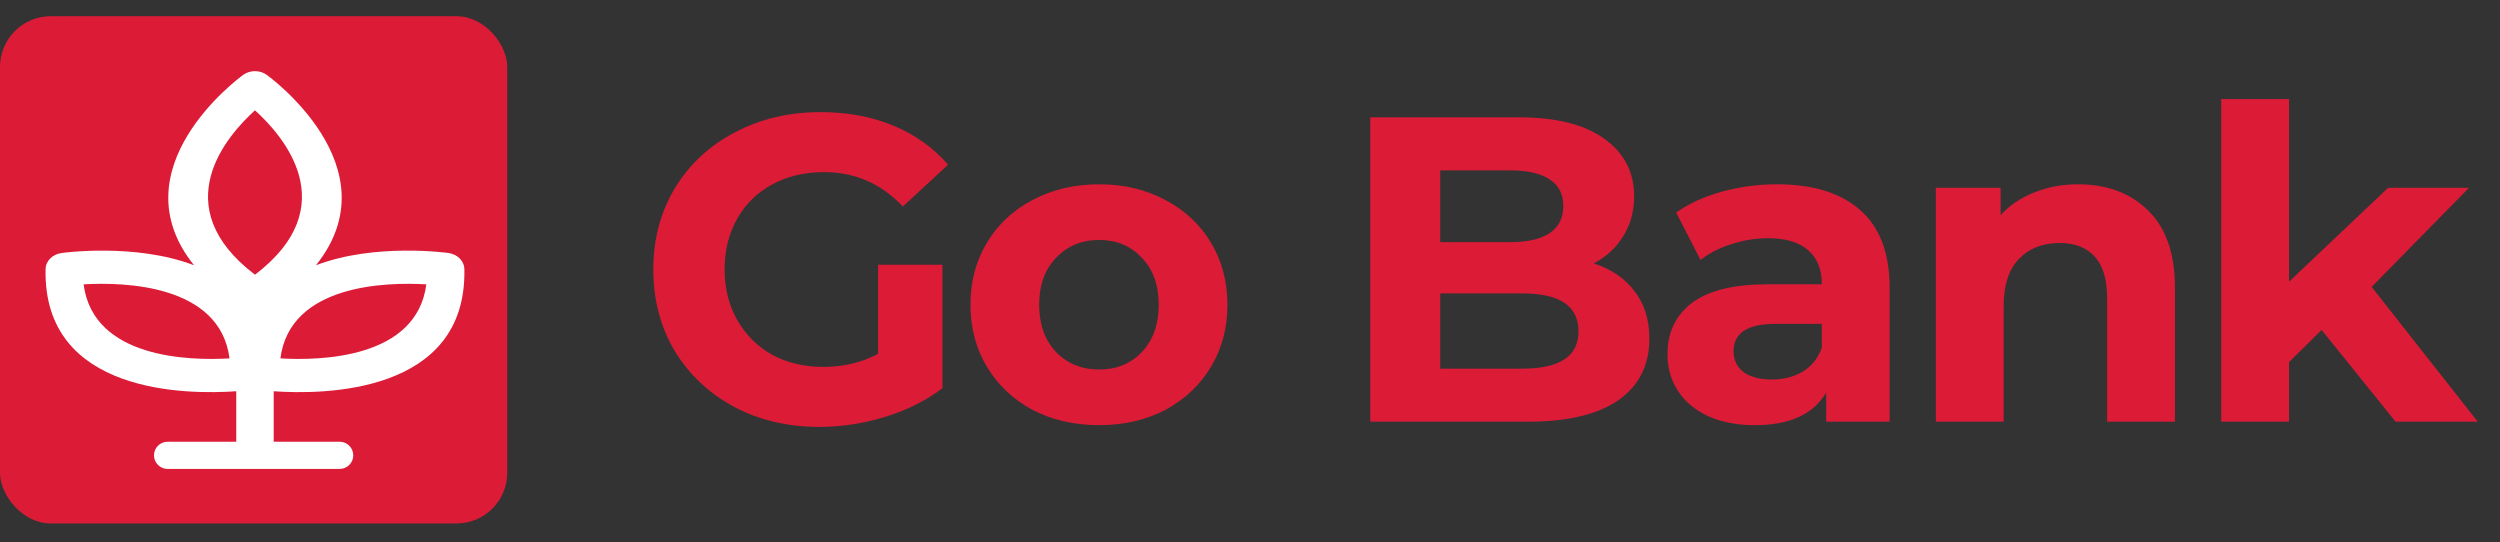 <svg width="166" height="36" viewBox="0 0 166 36" fill="none" xmlns="http://www.w3.org/2000/svg">
<rect x="0" y="0" width="166" height="36" fill="#333333" stroke="none"/>
<path d="M58.305 17.578H62.578V25.777C61.481 26.605 60.21 27.24 58.767 27.682C57.323 28.125 55.87 28.346 54.408 28.346C52.31 28.346 50.424 27.904 48.749 27.018C47.075 26.114 45.756 24.872 44.794 23.294C43.851 21.697 43.38 19.897 43.38 17.896C43.38 15.894 43.851 14.104 44.794 12.526C45.756 10.928 47.084 9.687 48.778 8.802C50.472 7.897 52.377 7.445 54.494 7.445C56.265 7.445 57.872 7.743 59.315 8.34C60.759 8.937 61.971 9.803 62.953 10.938L59.95 13.71C58.507 12.189 56.765 11.429 54.725 11.429C53.436 11.429 52.291 11.698 51.29 12.237C50.289 12.776 49.509 13.536 48.951 14.518C48.393 15.499 48.114 16.625 48.114 17.896C48.114 19.147 48.393 20.263 48.951 21.244C49.509 22.226 50.279 22.996 51.261 23.554C52.262 24.093 53.397 24.362 54.667 24.362C56.015 24.362 57.227 24.074 58.305 23.496V17.578ZM72.985 28.231C71.349 28.231 69.876 27.894 68.568 27.221C67.278 26.528 66.268 25.575 65.536 24.362C64.805 23.15 64.439 21.774 64.439 20.234C64.439 18.694 64.805 17.318 65.536 16.106C66.268 14.893 67.278 13.95 68.568 13.277C69.876 12.584 71.349 12.237 72.985 12.237C74.621 12.237 76.083 12.584 77.373 13.277C78.662 13.95 79.673 14.893 80.404 16.106C81.135 17.318 81.501 18.694 81.501 20.234C81.501 21.774 81.135 23.15 80.404 24.362C79.673 25.575 78.662 26.528 77.373 27.221C76.083 27.894 74.621 28.231 72.985 28.231ZM72.985 24.536C74.139 24.536 75.082 24.151 75.814 23.381C76.564 22.592 76.94 21.543 76.94 20.234C76.94 18.925 76.564 17.886 75.814 17.116C75.082 16.327 74.139 15.932 72.985 15.932C71.83 15.932 70.877 16.327 70.127 17.116C69.376 17.886 69.001 18.925 69.001 20.234C69.001 21.543 69.376 22.592 70.127 23.381C70.877 24.151 71.83 24.536 72.985 24.536ZM105.823 17.491C106.978 17.857 107.882 18.473 108.537 19.339C109.191 20.186 109.518 21.235 109.518 22.486C109.518 24.257 108.825 25.623 107.44 26.585C106.073 27.529 104.072 28 101.435 28H90.984V7.791H100.857C103.321 7.791 105.207 8.263 106.516 9.206C107.844 10.149 108.508 11.429 108.508 13.046C108.508 14.027 108.267 14.903 107.786 15.673C107.324 16.443 106.67 17.049 105.823 17.491ZM95.632 11.313V16.077H100.28C101.435 16.077 102.311 15.875 102.907 15.471C103.504 15.066 103.802 14.47 103.802 13.681C103.802 12.892 103.504 12.305 102.907 11.92C102.311 11.515 101.435 11.313 100.28 11.313H95.632ZM101.088 24.478C102.32 24.478 103.244 24.276 103.86 23.872C104.495 23.468 104.813 22.842 104.813 21.995C104.813 20.321 103.571 19.483 101.088 19.483H95.632V24.478H101.088ZM117.996 12.237C120.402 12.237 122.249 12.815 123.539 13.969C124.828 15.105 125.473 16.828 125.473 19.137V28H121.258V26.066C120.411 27.509 118.833 28.231 116.523 28.231C115.33 28.231 114.291 28.029 113.406 27.625C112.539 27.221 111.875 26.662 111.414 25.95C110.952 25.238 110.721 24.43 110.721 23.525C110.721 22.082 111.26 20.946 112.337 20.119C113.434 19.291 115.119 18.877 117.39 18.877H120.969C120.969 17.896 120.671 17.145 120.074 16.625C119.478 16.087 118.583 15.817 117.39 15.817C116.562 15.817 115.744 15.952 114.936 16.221C114.147 16.471 113.473 16.818 112.915 17.261L111.298 14.114C112.145 13.517 113.155 13.055 114.329 12.728C115.523 12.401 116.745 12.237 117.996 12.237ZM117.649 25.2C118.419 25.2 119.102 25.026 119.699 24.68C120.296 24.314 120.719 23.785 120.969 23.092V21.504H117.88C116.033 21.504 115.109 22.111 115.109 23.323C115.109 23.901 115.33 24.362 115.773 24.709C116.235 25.036 116.86 25.2 117.649 25.2ZM137.979 12.237C139.904 12.237 141.453 12.815 142.627 13.969C143.82 15.124 144.417 16.837 144.417 19.108V28H139.913V19.801C139.913 18.569 139.644 17.655 139.105 17.058C138.566 16.443 137.786 16.135 136.766 16.135C135.631 16.135 134.726 16.491 134.053 17.203C133.379 17.896 133.042 18.935 133.042 20.321V28H128.539V12.468H132.84V14.287C133.437 13.633 134.178 13.132 135.063 12.786C135.948 12.42 136.92 12.237 137.979 12.237ZM154.158 21.909L151.992 24.045V28H147.489V6.579H151.992V18.704L158.575 12.468H163.944L157.478 19.05L164.522 28H159.065L154.158 21.909Z" fill="#DC1B37"/>
<rect y="1.077" width="33.681" height="33.681" rx="3.368" fill="#DC1B37"/>
<path d="M16.931 18.241C22.902 13.699 18.796 9.008 16.931 7.325C15.066 9.008 10.96 13.699 16.931 18.241ZM18.174 30.962L15.687 30.961V25.978C12.491 26.206 2.85 26.202 3.026 17.873C3.035 17.324 3.495 16.876 4.09 16.801C4.113 16.796 8.965 16.112 12.884 17.614C7.726 11.184 15.856 5.185 16.136 4.981C16.583 4.647 17.25 4.633 17.718 4.975C17.745 4.995 26.218 11.081 20.979 17.614C24.897 16.113 29.747 16.795 29.771 16.798C30.364 16.876 30.825 17.324 30.834 17.873C31.011 26.201 21.372 26.206 18.174 25.979V30.962ZM18.619 23.797C21.247 23.954 27.671 23.82 28.308 18.881C25.679 18.727 19.255 18.86 18.619 23.797ZM5.552 18.881C6.189 23.82 12.612 23.953 15.241 23.797C14.604 18.86 8.181 18.727 5.552 18.881Z" fill="white"/>
<path fill-rule="evenodd" clip-rule="evenodd" d="M23.456 30.234C23.456 30.733 23.052 31.136 22.554 31.136H11.127C10.629 31.136 10.225 30.733 10.225 30.234C10.225 29.736 10.629 29.332 11.127 29.332H22.554C23.052 29.332 23.456 29.736 23.456 30.234Z" fill="white"/>
</svg>
